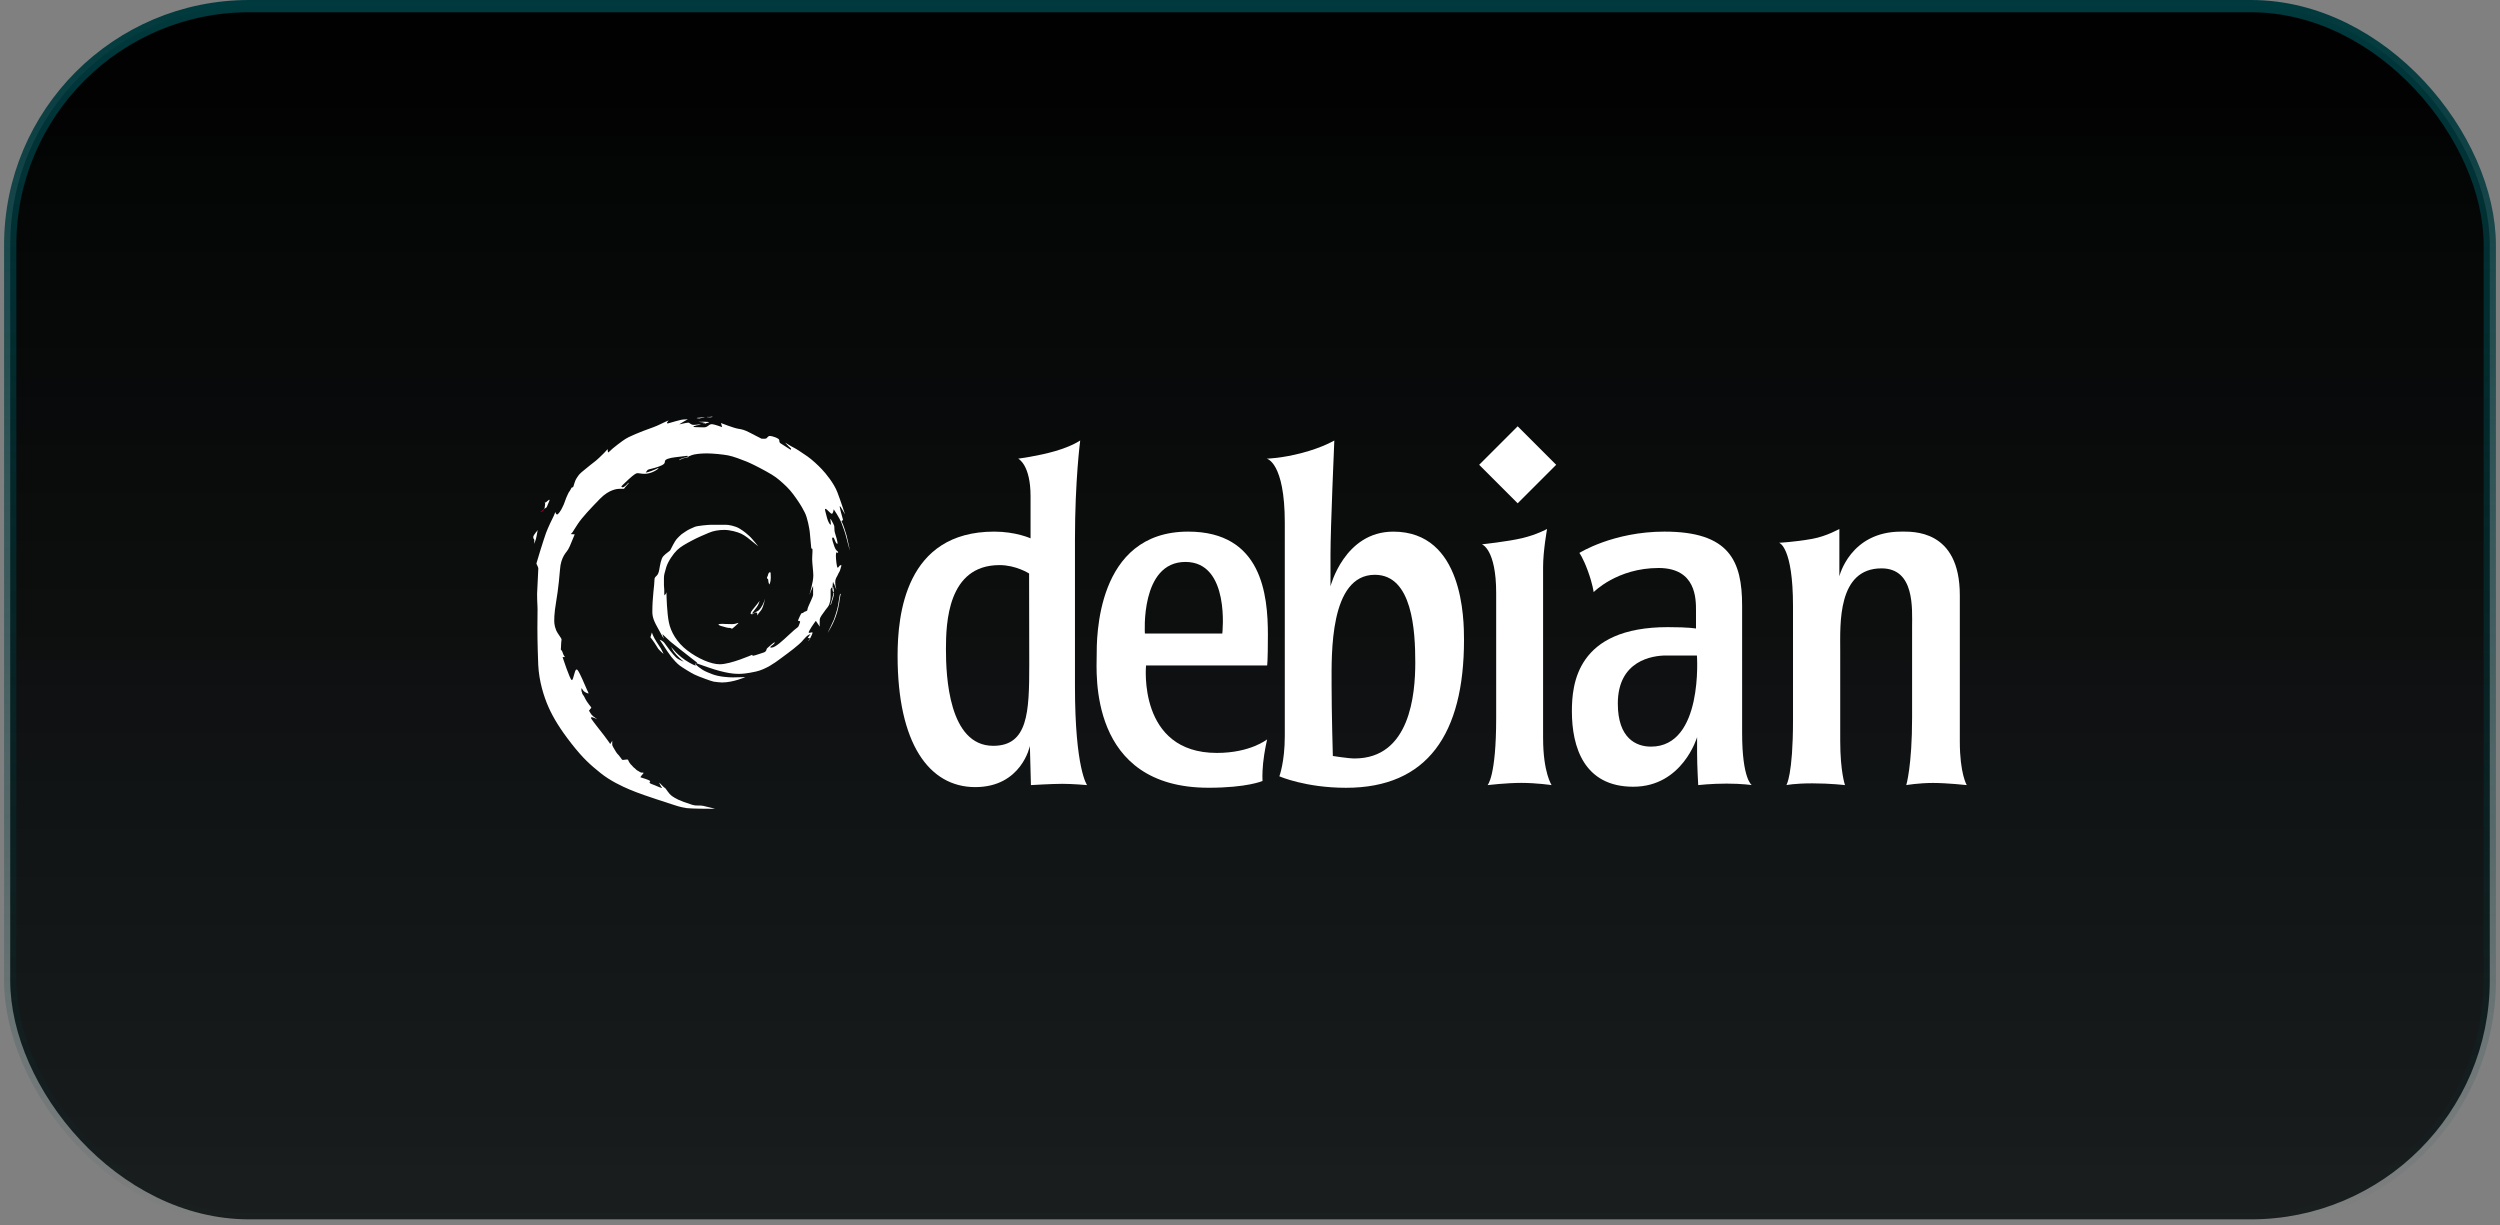 <svg id="eJtHqai0cFX1" xmlns="http://www.w3.org/2000/svg" xmlns:xlink="http://www.w3.org/1999/xlink" viewBox="0 0 204 100" shape-rendering="geometricPrecision" text-rendering="geometricPrecision"><rect x="0" y="0" width="204" height="100" fill="#808080" stroke="none"/><defs><linearGradient id="eJtHqai0cFX2-fill" x1="101.167" y1="-0.5" x2="101.167" y2="499.5" spreadMethod="pad" gradientUnits="userSpaceOnUse" gradientTransform="translate(0 0)"><stop id="eJtHqai0cFX2-fill-0" offset="0%" stop-color="#000"/><stop id="eJtHqai0cFX2-fill-1" offset="100%" stop-color="rgba(0,23,26,0)"/></linearGradient><linearGradient id="eJtHqai0cFX3-stroke" x1="101.167" y1="-0.5" x2="101.167" y2="99.5" spreadMethod="pad" gradientUnits="userSpaceOnUse" gradientTransform="translate(0 0)"><stop id="eJtHqai0cFX3-stroke-0" offset="0%" stop-color="#00393d"/><stop id="eJtHqai0cFX3-stroke-1" offset="100%" stop-color="rgba(0,57,61,0)"/></linearGradient></defs><rect width="202.333" height="99" rx="19.5" ry="19.5" transform="translate(.833 0.5)" fill="url(#eJtHqai0cFX2-fill)"/><rect width="202.333" height="99" rx="19.5" ry="19.5" transform="translate(.833 0.5)" fill="none" stroke="url(#eJtHqai0cFX3-stroke)"/><g transform="translate(43.512 18)"><path d="M101.663,26.29c0,0,1.276-.06,2.712-.321c1.159-.21,2.205-.806,2.205-.806v3.865c0,0,.874-3.647,5.036-3.647.901,0,4.793-.218,4.793,5.188c0,.243,0,10.709,0,11.934c0,2.638.567,3.562.567,3.562s-1.577-.176-2.757-.176-2.18.176-2.18.176.476-1.557.476-5.531c0-2.049,0-5.864,0-7.365s.234-4.79-2.496-4.79c-3.606,0-3.369,4.553-3.369,6.67s0,6.679,0,7.393c0,2.541.39,3.624.39,3.624s-1.173-.144-2.662-.144-2.122.144-2.122.144.541-.812.541-5.281c0-4.47,0-7.615,0-9.318c0-4.878-1.134-5.175-1.134-5.175Z" clip-rule="evenodd" fill="#fff" fill-rule="evenodd"/><path d="M80.33,16.785l3.142,3.142-3.142,3.142-3.142-3.142l3.142-3.142Z" clip-rule="evenodd" fill="#fff" fill-rule="evenodd"/><path d="M82.404,42.25c0-1.2,0-12.624,0-13.966c0-1.344.325-3.12.325-3.12s-.839.465-2.031.748c-1.191.283-3.286.504-3.286.504s1.164.382,1.164,3.973c0,1.972,0,8.961,0,10.203c0,4.803-.703,5.473-.703,5.473s1.502-.181,2.759-.181s2.468.181,2.468.181-.695-1.022-.695-3.815Z" clip-rule="evenodd" fill="#fff" fill-rule="evenodd"/><path d="M86.529,30.318c0,0-.076-.654-.475-1.741-.4-1.087-.689-1.458-.689-1.458s2.757-1.739,6.941-1.739c5.288,0,6.339,2.371,6.339,6.045v10.387c0,3.776.79,4.252.79,4.252s-.78-.122-2.055-.122-2.318.122-2.318.122-.091-1.587-.091-2.582v-1.331c0,0-1.184,4.046-5.21,4.046-4.025,0-5.007-3.252-5.007-6.15c0-2.171.357-6.873,7.832-6.873c1.764,0,2.295.114,2.295.114v-1.448c0-.938.034-3.492-3.051-3.492-3.391,0-5.3,1.969-5.3,1.969ZM92.441,35.49h2.517c0,0,.539,7.435-3.748,7.435-1.202,0-2.708-.664-2.708-3.515c0-3.523,2.837-3.921,3.939-3.921Z" clip-rule="evenodd" fill="#fff" fill-rule="evenodd"/><path d="M61.327,24.66v17.401c0,2.119-.443,3.287-.443,3.287s2.126.936,5.443.936c6.644,0,9.624-4.397,9.624-12.061c0-1.677-.05-8.841-5.77-8.841-3.993,0-5.125,4.464-5.125,4.464v-2.639c0-2.083.312-9.262.312-9.262s-.921.558-2.616,1.009-2.903.473-2.903.473s1.478.267,1.478,5.234Zm3.818,13.143c0,2.358.103,5.886.103,5.886s1.263.202,1.769.202c4.537,0,4.958-5.245,4.958-7.826s-.225-7.162-3.299-7.162c-3.716,0-3.53,6.541-3.53,8.9Z" clip-rule="evenodd" fill="#fff" fill-rule="evenodd"/><path d="M59.885,42.331c0,0-.232.998-.325,1.926-.093.93-.05,1.471-.05,1.471s-1.246.552-4.401.552c-9.835,0-9.132-9.453-9.132-10.782c0-1.329-.091-10.118,7.465-10.118c6.018,0,6.506,5.138,6.506,8.432c0,2.182-.062,2.491-.062,2.491h-9.881c0,0-.708,7.136,5.779,7.136c2.746,0,4.101-1.108,4.101-1.108Zm-9.974-8.632h6.317c0,0,.67-5.845-3.008-5.845-3.709,0-3.309,5.845-3.309,5.845Z" clip-rule="evenodd" fill="#fff" fill-rule="evenodd"/><path d="M44.633,17.943c0,0-.428,3.204-.428,8.111v11.935c0,6.776.99,8.076.99,8.076s-1.167-.105-2.023-.105c-.857,0-2.56.105-2.56.105l-.085-3.196c0,0-.677,3.359-4.457,3.359s-6.338-3.571-6.338-10.714c0-3.304.616-10.133,7.886-10.133c1.77,0,2.964.548,2.964.548v-3.443c0-2.588-1.011-3.06-1.011-3.06s1.592-.2,3.012-.612c1.42-.413,2.05-.871,2.05-.871ZM40.462,28.798c0,0-1.058-.686-2.411-.686-4.238,0-4.374,4.727-4.374,6.88s.22,7.867,3.858,7.867c2.833,0,2.94-2.724,2.94-6.617l-.013-7.443Z" clip-rule="evenodd" fill="#fff" fill-rule="evenodd"/><path d="M19.258,29.695c0,0,.125-.142.125-.545s-.007-.459-.062-.459c-.057,0-.143.089-.162.224-.012.085-.089.185-.089.244s.106.076.106.158c0,.204.083.376.083.376Z" clip-rule="evenodd" fill="#fff" fill-rule="evenodd"/><path d="M15.117,32.954c0,.085.334.172.636.245.302.074.246.013.338.049s.125.083.199.008c.074-.074.523-.431.442-.431-.081,0-.202.104-.493.104-.516,0-.68-.025-.824-.025-.145,0-.298.021-.298.049Z" clip-rule="evenodd" fill="#fff" fill-rule="evenodd"/><path d="M14.843,48c0,0-.776-.012-1.296-.012s-.676-.031-.806-.031-.263-.011-.603-.086-.645-.186-.866-.255c-.222-.068-.825-.272-1.233-.403-.41-.131-1.5-.501-2.144-.774-.646-.274-1.613-.72-2.417-1.371-.806-.651-1.396-1.159-2.35-2.379s-1.493-2.122-1.878-2.982c-.384-.861-.78-2.132-.842-3.459-.018-.398-.068-1.878-.068-2.999c0-1.122.025-1.487.006-1.767-.019-.279-.031-.762-.031-1.029s.1-1.782.1-2.07c0-.109-.156-.353-.156-.403c0-.049.606-2.001.78-2.479.175-.478.551-1.24.64-1.413.087-.174.112-.311.112-.311s.068.205.155.205.253-.246.365-.445c.113-.2.243-.497.31-.72.068-.223.17-.39.218-.52.049-.131.162-.243.217-.367.056-.123.074-.161.143-.161.068,0,.074-.043.173-.377.1-.335.238-.452.311-.583.073-.132.427-.423.613-.566.186-.142.508-.427.688-.55.18-.124.593-.52.805-.738.212-.216.268-.305.268-.305s.031.077.031.156c0,.08.004.166.11.055.106-.11.429-.396.652-.557s.59-.465.924-.626.779-.359,1.251-.532c.471-.174,1.033-.367,1.338-.528.304-.161.694-.316.694-.316s-.296.298-.042.242.99-.317,1.307-.317c.174,0,.299-.019.299-.019s-.28.168-.422.242c-.143.075-.279.18-.279.18s.596-.142.726-.142.193.18.452.18c.26,0,.602-.069.602-.069s-.212.1-.31.1-.137.056-.242.061c-.105.007-.105.087.05.093.154.007.577.019.732.019.334,0,.365-.261.655-.261.162,0,.831.242.831.242l-.098-.334c0,0,1.041.41,1.401.465.358.055.533.111.867.278.335.166,1.04.533,1.04.533s.293.019.379-.012c.086-.031.136-.211.309-.211.174,0,.762.192.762.34s.03.219.111.267c.081.049.814.52.814.52s.098-.061-.025-.155c-.124-.093-.422-.433-.422-.433s.49.315.694.408c.205.094.769.477,1.128.724.359.249.854.706,1.176,1.048.324.342.987,1.146,1.266,1.878s.626,1.804.626,1.804-.378-.688-.429-.675c-.049.013.199.912.242,1.036s0,.124-.043.142c-.044.019-.087.049-.012.155.075.106.287.775.366,1.06.08.286.272,1.24.272,1.24s-.184-.612-.278-1.016c-.094-.404-.267-.882-.392-1.203-.192-.497-.649-1.154-.649-1.154s-.051.366-.156.366-.414-.403-.513-.403c-.1,0-.015.178.098.651.113.471.366.826.336.54-.031-.286-.086-.497.03-.292.118.204.253.464.253.551s.007.411.057.528c.049.117.241.819.204.862-.038.042-.124-.038-.186-.204-.061-.167-.129-.298-.166-.298-.038,0-.144-.012-.043.31.099.321.184.613.31.743s.174.117.126.17-.036.052-.07.009c-.035-.044-.104-.052-.104.252s.069.979.147.979c.079,0,.135-.204.249-.204.113,0,.043.022-.018.287-.061.266-.152.314-.218.492-.065.178-.213.278-.213.617c0,.34.101.602.101.602s-.114-.205-.148-.348c-.035-.144-.105-.148-.105-.21c0-.12-.048-.077-.048.057c0,.222-.026.222-.026.261c0,.039.07-.006.07.091c0,.096.035.057.035.153c0,.095,0,.204,0,.239s-.105-.126-.105-.248.018-.257-.052-.179c-.069.078-.099.152-.099.152s0,.331,0,.579-.057.627-.218.849c-.162.221-.275.338-.33.439-.057.1-.325.384-.34.609-.021.305,0,.575,0,.575l-.317-.474c0,0-.244.314-.37.527-.126.212-.213.356-.213.404s.004.048.069.048c.066,0,.244-.091.244,0s-.339.753-.339.657c0-.035.173-.239.087-.239-.087,0-.162.042-.118-.036s.21-.282.21-.282-.193.048-.366.222c-.174.174-.278.319-.371.412-.094.093-.106.106-.211.199-.106.093-.32.259-.451.376-.131.119-.777.583-1.135.852-.358.268-1.115.817-1.921.997-.806.179-1.176.189-1.434.189-.26,0-1.001-.016-2.493-.537-.739-.258-.912-.318-.912-.339s.038-.008.038-.028-.145-.119-.38-.303c-.234-.184-.849-.671-1.026-.805s-.618-.494-.748-.596c-.128-.103-.683-.639-.683-.639l.113.357c0,0-.04-.025-.126-.192-.086-.167-.314-.568-.426-.78-.114-.213-.381-.655-.381-1.175c0-1.269.176-2.23.176-2.653c0-.127.036-.189.157-.299s.185-.245.238-.547c.052-.301.138-.852.315-1.054.227-.26.539-.414.584-.513.043-.101.393-.775.514-.896.12-.122.268-.292.39-.386.122-.095.223-.145.375-.255.153-.111.49-.266.717-.357s1.114-.169,1.357-.169.951,0,1.169,0c.219,0,.75.086,1.128.312.38.227.633.461.785.597.153.135.385.42.473.524s.268.329.268.329-.255-.202-.472-.384c-.219-.183-.593-.495-.918-.647s-.922-.311-1.378-.311-.891.071-1.274.237c-.384.166-.898.374-1.404.647-.507.273-.876.475-1.177.76s-.736.915-.882,1.382c-.147.468-.194.694-.194.876c0,.183,0,.454,0,.612s.026.199.026.365c0,.165,0,.298,0,.403s.03.067.041.011c.011-.055.083-.008.083-.06s.058-.233.058-.028c0,.204.037,1.561.195,2.34.159.778.646,1.636,1.511,2.296.864.66,1.926,1.122,2.638,1.122.904,0,2.646-.772,2.646-.772s.015.079.075.079c.061,0,.262-.067.562-.166s.429-.115.496-.243c.067-.127.022-.134.112-.223.09-.089.543-.48.585-.47.042.009-.009.108-.146.214-.137.105-.326.223-.106.223.326,0,.962-.619,1.391-1.013.429-.393.597-.549.707-.616.108-.067.137-.17.175-.276.039-.105.096-.256.041-.256-.054,0-.179.007-.131-.105s.228-.543.285-.543.141-.029.179-.086c.039-.058.285-.055.285-.199c0-.144.189-.498.303-.767.115-.269.161-.37.161-.463c0-.093,0-.717,0-.717l-.307.745c0,0,.325-1.029.325-1.597c0-.31-.095-1.007-.095-1.324c0-.316.026-.434.026-.6s.009-.256-.032-.256-.074-.022-.074-.109c0-.086-.093-1.06-.118-1.275s-.179-1.138-.408-1.573c-.142-.268-.259-.518-.658-1.093-.4-.576-.653-.87-1.106-1.279-.454-.408-.668-.585-1.372-.974-.702-.39-1.297-.677-1.619-.809-.324-.131-1.08-.425-1.5-.501-.418-.077-1.208-.163-1.754-.163-.546,0-.997.07-1.182.134s-.214.096-.259.096c-.083,0-.01.086-.077.086-.082,0-.22.036-.39.093-.17.058-.326.144-.326.144s-.051-.06.3-.17c.267-.082.419-.112.419-.149c0-.039-.077-.032-.115-.032s-.508.061-.936.113c-.429.05-.832.16-.832.326c0,.165-.072.281-.53.444-.456.163-.818.204-.876.258-.057.055-.16.218-.16.218s.102.005.485-.137c.49-.182.55-.275.55-.211s-.556.454-1.122.454c-.278,0-.448-.055-.576-.055-.127,0-.261.077-.729.499-.467.422-.604.588-.604.588s.045.07.128.07c.083,0,.31-.202.377-.291s.199-.148.016.048c-.31.333-.266.362-.319.362-.055,0-.154,0-.323,0-.17,0-.854.028-1.627.824s-1.432,1.493-1.799,2.042c-.368.55-.387.633-.473.726s-.112.103-.112.103l.331.026c0,0-.223.547-.402.964-.18.42-.32.47-.473.749-.154.278-.291.607-.329,1.189s-.137,1.374-.189,1.784c-.051.408-.173,1.058-.221,1.473s-.057.645-.057.897c0,.253.054.658.3,1.027.246.367.297.431.297.508s-.035.147-.035.348c0,.202-.026.46-.026.46s.116.095.16.269c.045.179.182.345.182.345h-.195c0,0,.605,1.876.751,1.876.147,0,.214-.863.387-.863.093,0,.173.17.262.343.089.172.295.623.403.885.246.597.364.732.294.725s-.329-.099-.438-.269c-.109-.169-.125-.227-.125-.031c0,.194.064.189.064.278s.106.145.202.357c.112.25.285.473.381.605.095.131.198.201.143.261-.054.061-.086.061-.086.103s-.083.039-.079.086c.002.048.185.368.352.487.165.118.316.227.316.227s-.358-.16-.4-.16-.166-.019-.086.118c.079.137.825,1.096,1.032,1.352s.515.715.515.715l.163-.271c0,0,0,.281,0,.348s.256.476.29.537c.036.061.058.096.099.147.041.051.108.108.151.166.041.057.121.16.179.233s.055.137.166.137.134-.032.269-.032c.134,0,.131-.003.163.084.031.086.142.283.294.406.032.026.099.127.147.163.048.035.098.064.131.108s.134.118.134.118.065.035.125.07c.061.035.163.115.237.115s.214-.013.156.058c-.057.07-.28.316-.23.329.051.012.787.233.787.316c0,.048-.051.022-.051.112s.285.151.405.211c.122.061.684.297.608.211-.077-.086-.234-.39-.224-.412.01-.023.345.364.435.408.089.045.146.166.227.272.079.105.227.323.441.453.214.132.46.324,1.621.681.287.089.552.017.834.07.282.055,1.01.249,1.01.249Z" clip-rule="evenodd" fill="#fff" fill-rule="evenodd"/><path d="M17.735,32.076c0-.049.026-.048.026-.104s.199-.299.387-.526c.188-.228.327-.422.327-.422s-.087.335-.23.51c-.143.174-.412.535-.396.545.017.01.153-.051.344-.153.192-.1.233-.117.39-.34.215-.306.338-.741.338-.741s-.129.676-.318.939c-.189.263-.175.192-.234.306-.058.114-.097.16-.084.061.013-.097-.027-.169-.101-.169-.169,0-.357.208-.357.153c0-.095-.091-.01-.091-.059Z" clip-rule="evenodd" fill="#fff" fill-rule="evenodd"/><path d="M24.502,30.384c-.034,0-.018.049-.018.112s-.213.78-.227.828c-.012.049.003.108.067-.075.062-.183.215-.645.215-.772c0-.062-.003-.093-.038-.093Z" clip-rule="evenodd" fill="#fff" fill-rule="evenodd"/><path d="M25.067,30.454c-.045,0-.08.189-.127.521-.047.334-.082.537-.145.76-.064.222-.18.612-.262.819-.083.209-.514,1.093-.514,1.093s.243-.366.434-.773c.19-.407.291-.728.346-.916.056-.189.153-.623.171-.777.018-.155.065-.475.094-.596.028-.12.05-.131.004-.131Z" clip-rule="evenodd" fill="#fff" fill-rule="evenodd"/><path d="M0.047,26.41c0,0,.182-.325.231-.69.049-.365.098-.473.098-.473s-.376.431-.376.565c0,.212.089.134.089.271c0,.251-.042.327-.042.327Z" clip-rule="evenodd" fill="#fff" fill-rule="evenodd"/><path d="M0.607,23.76c0,.038.104.003.183-.066s.121-.122.1-.138c-.019-.017-.027-.029-.061.012-.035.042-.152.129-.177.143-.026.012-.045.011-.045.049Z" clip-rule="evenodd" fill="#a80030" fill-rule="evenodd"/><path d="M0.884,23.52c.011.009.095-.046.158-.085.065-.04.097-.124.137-.243s.155-.322.151-.385c-.003-.064-.092.001-.116.032-.026.031-.095.061-.123.103-.027.042-.124.104-.124.049s-.046-.087,0,.098c.02.08-.026.178-.026.26c0,.124-.058.171-.058.171Z" clip-rule="evenodd" fill="#fff" fill-rule="evenodd"/><path d="M9.68,33.611l-.118.392c0,0,.172.205.326.443.155.238.273.448.321.509s.226.229.282.282.143.12.143.12-.161-.338-.238-.47-.18-.275-.334-.51c-.267-.404-.383-.767-.383-.767Z" clip-rule="evenodd" fill="#fff" fill-rule="evenodd"/><path d="M10.319,34.204c0,0,.257.381.35.526.093.144.406.628.596.868.19.239.463.543.701.721.238.179.952.609,1.167.713.214.105.549.235.892.359.342.125.551.2.703.232.151.031.585.067.682.067.907,0,1.904-.439,1.904-.439s-.692.024-1.017.024-1.118-.038-1.713-.269c-.593-.232-.69-.3-.795-.368-.104-.068-.51-.347-.51-.431c0-.083.038-.083.038-.083s-.078-.025-.078.086c0,.075.023.098.023.098s-.072.019-.536-.243c-.943-.531-1.459-1.271-1.459-1.271s.062.246.399.619c.336.375.625.586.625.586s-.44-.186-.567-.291c-.128-.104-.433-.449-.574-.639-.142-.192-.273-.358-.312-.423-.04-.065-.084-.117-.12-.164-.177-.231-.4-.278-.4-.278Z" clip-rule="evenodd" fill="#fff" fill-rule="evenodd"/><path d="M13.472,16.425c0,0,.189-.013.434-.013.246,0,.561.021.391.067-.17.046-.292.099-.292.099s-.141.039-.141-.003.144.049.144-.042c0-.065-.536-.107-.536-.107Z" clip-rule="evenodd" fill="#fff" fill-rule="evenodd"/><path d="M13.337,16.119c0,.025.16-.007.16.021c0,.029.035.015.119-.007.086-.021.493-.096.349-.093-.145.003-.276.039-.381.042-.106.003-.248.011-.248.036Z" clip-rule="evenodd" fill="#fff" fill-rule="evenodd"/><path d="M14.166,16.035c.049.013.328.031.336.013.007-.018.242-.021.102-.042-.141-.021-.096.021-.24.018-.145-.003-.248-.003-.198.011Z" clip-rule="evenodd" fill="#fff" fill-rule="evenodd"/></g></svg>
